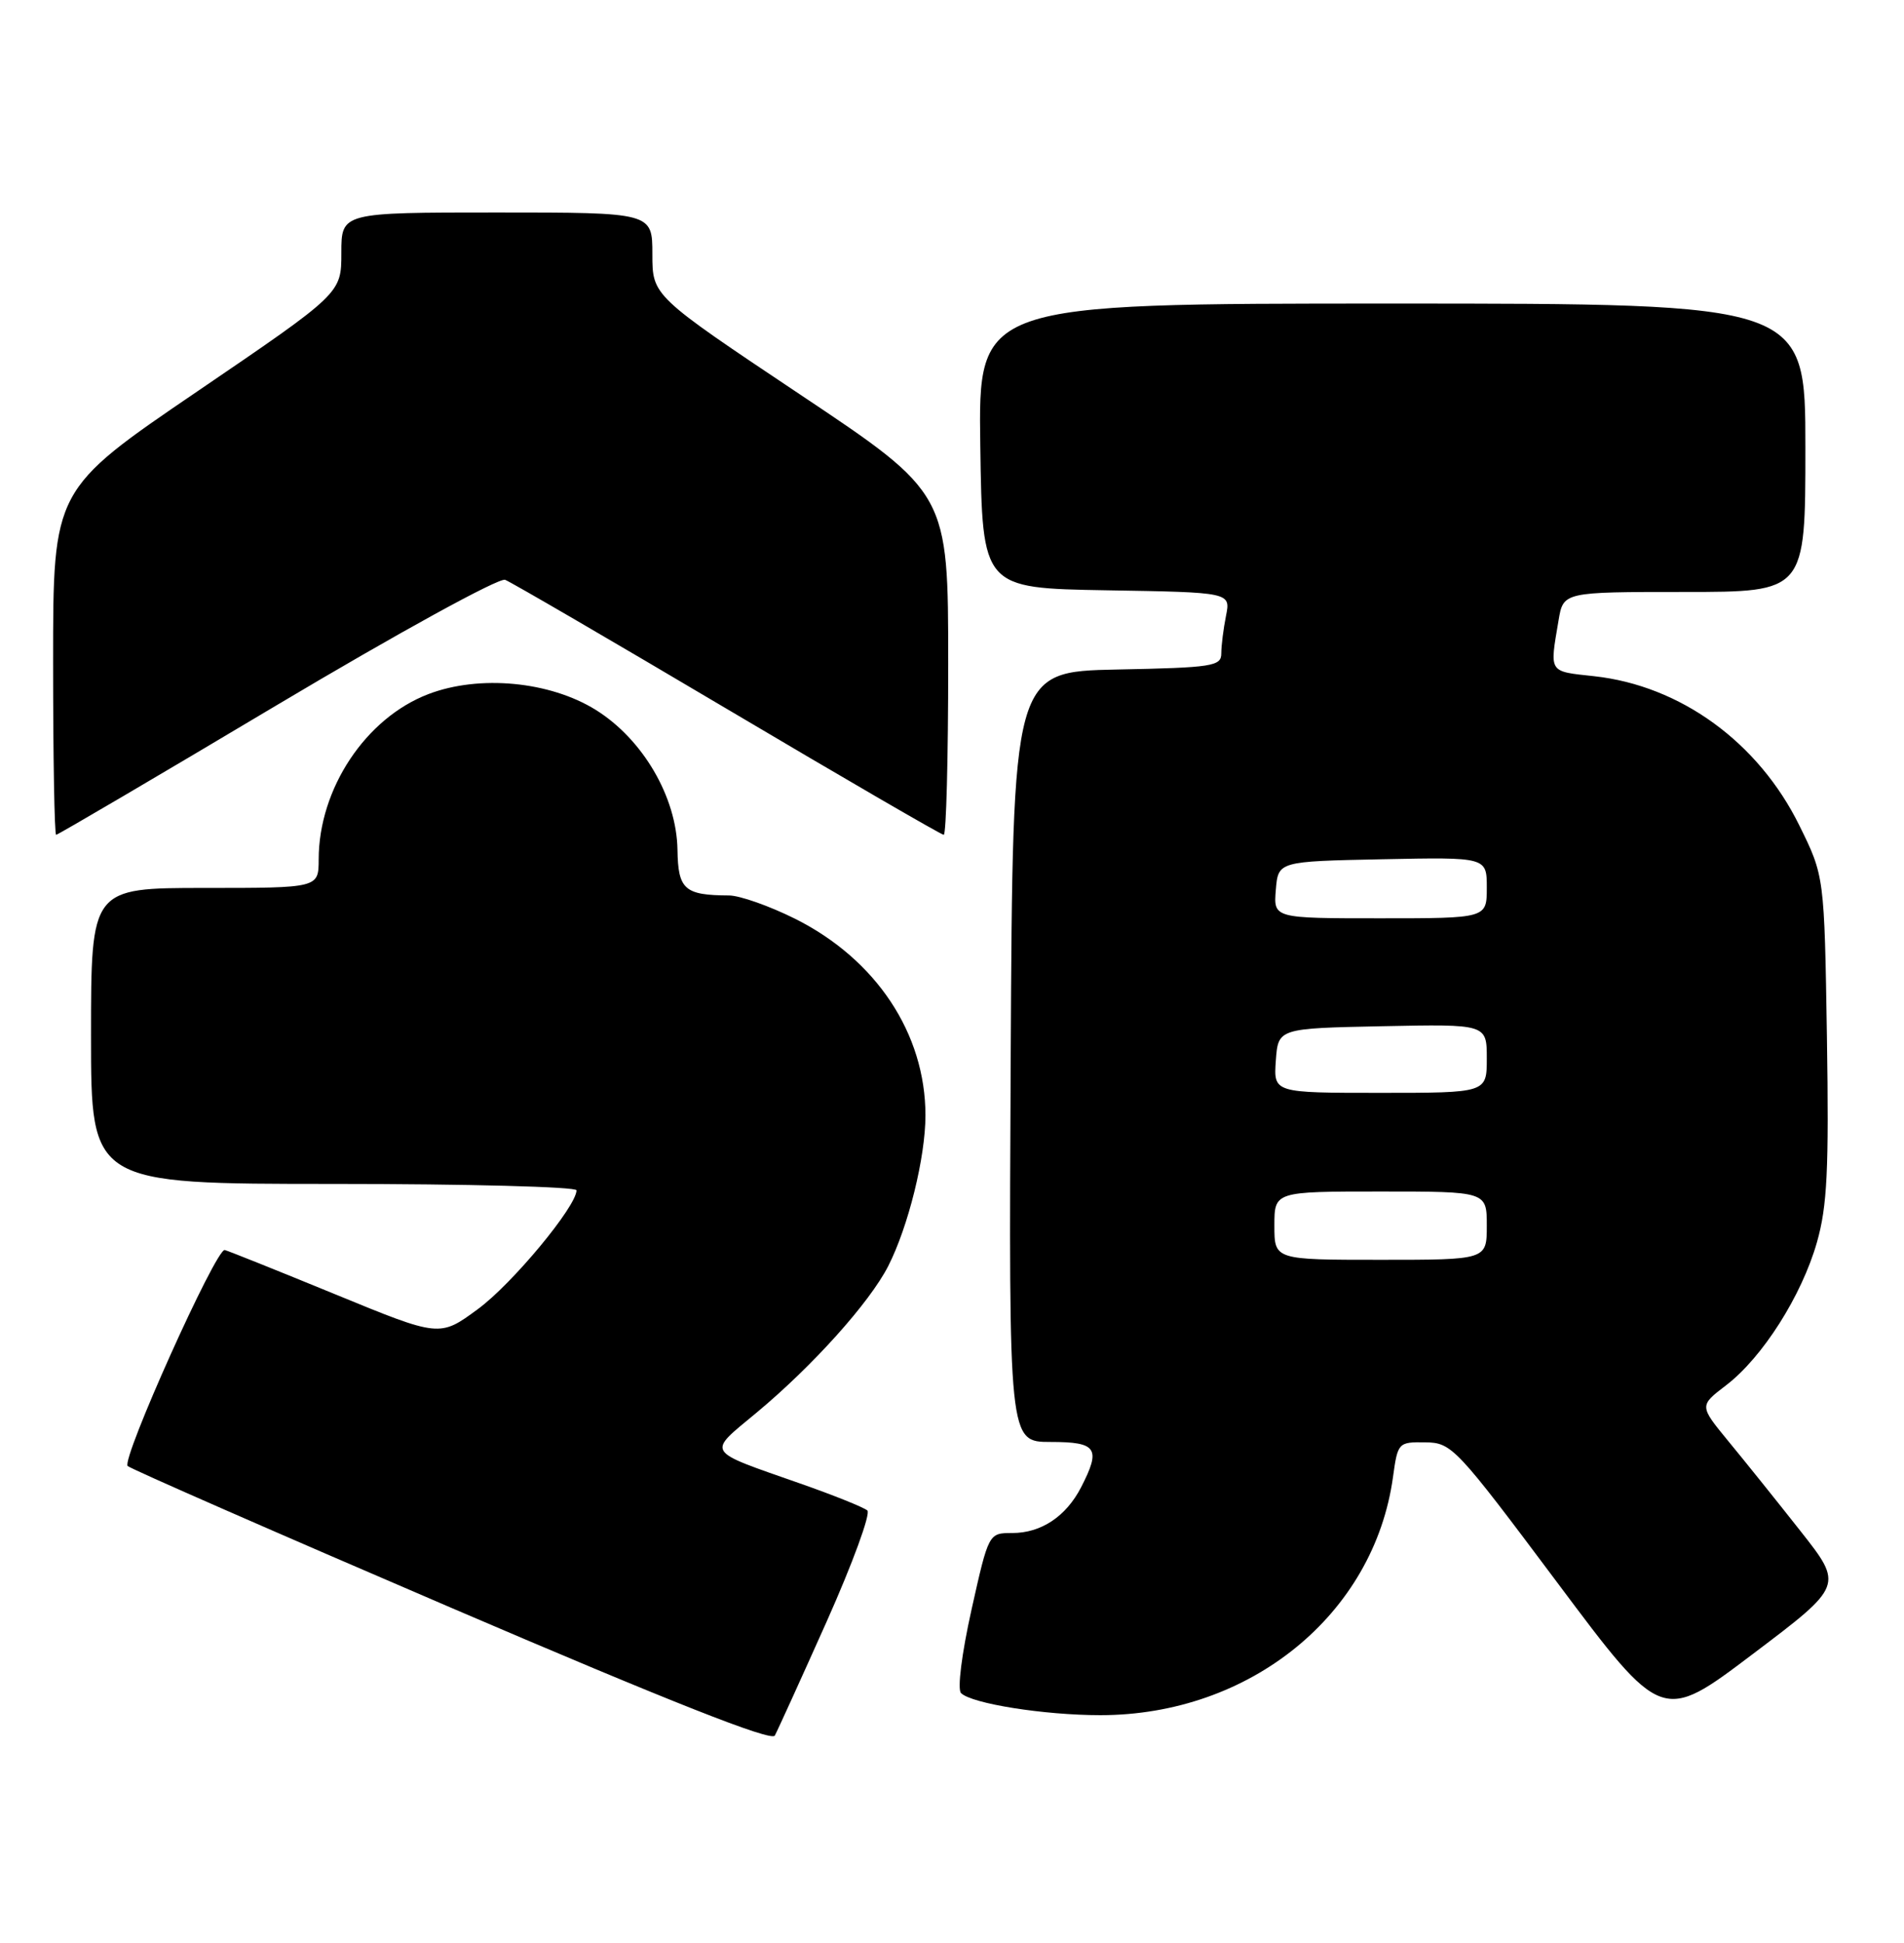 <?xml version="1.0" encoding="UTF-8" standalone="no"?>
<!DOCTYPE svg PUBLIC "-//W3C//DTD SVG 1.1//EN" "http://www.w3.org/Graphics/SVG/1.1/DTD/svg11.dtd" >
<svg xmlns="http://www.w3.org/2000/svg" xmlns:xlink="http://www.w3.org/1999/xlink" version="1.1" viewBox="0 0 251 256">
 <g >
 <path fill="currentColor"
d=" M 108.99 213.64 C 112.39 206.02 114.80 199.45 114.34 199.03 C 113.88 198.62 109.90 197.02 105.50 195.48 C 92.79 191.02 93.16 191.61 99.76 186.12 C 107.15 179.97 114.63 171.64 117.09 166.83 C 119.74 161.63 122.00 152.49 122.00 146.97 C 122.00 136.20 115.51 126.41 104.81 121.06 C 101.44 119.38 97.51 117.99 96.09 117.99 C 90.23 117.96 89.39 117.21 89.31 111.97 C 89.20 105.03 84.75 97.41 78.54 93.54 C 72.48 89.77 63.20 88.89 56.47 91.46 C 48.20 94.62 42.02 103.93 42.01 113.25 C 42.00 117.00 42.00 117.00 27.00 117.00 C 12.00 117.00 12.00 117.00 12.00 136.50 C 12.00 156.00 12.00 156.00 44.00 156.00 C 61.60 156.00 76.00 156.38 76.00 156.84 C 76.00 158.96 67.51 169.19 62.99 172.50 C 57.96 176.20 57.96 176.20 44.23 170.56 C 36.68 167.46 30.11 164.83 29.63 164.71 C 28.49 164.44 15.97 192.29 16.83 193.17 C 17.20 193.54 36.40 201.95 59.50 211.86 C 88.41 224.26 101.69 229.50 102.14 228.69 C 102.50 228.03 105.58 221.26 108.99 213.64 Z  M 237.33 201.71 C 234.20 197.74 229.92 192.41 227.82 189.87 C 224.01 185.23 224.01 185.23 227.55 182.53 C 232.34 178.87 237.51 170.74 239.52 163.70 C 240.88 158.93 241.11 154.15 240.84 136.68 C 240.50 115.45 240.50 115.45 237.21 108.78 C 231.81 97.81 221.53 90.34 210.14 89.10 C 204.09 88.44 204.28 88.74 205.46 81.75 C 206.09 78.00 206.09 78.00 222.05 78.00 C 238.00 78.00 238.00 78.00 238.00 59.00 C 238.00 40.00 238.00 40.00 183.48 40.00 C 128.96 40.00 128.96 40.00 129.23 58.75 C 129.50 77.50 129.50 77.50 145.87 77.78 C 162.24 78.05 162.24 78.05 161.62 81.15 C 161.28 82.86 161.00 85.08 161.00 86.10 C 161.00 87.79 159.85 87.97 147.25 88.22 C 133.50 88.50 133.50 88.50 133.24 139.25 C 132.98 190.00 132.98 190.00 138.49 190.00 C 144.61 190.00 145.17 190.83 142.51 195.99 C 140.52 199.83 137.25 202.00 133.44 202.00 C 130.33 202.00 130.33 202.00 128.07 212.11 C 126.78 217.90 126.19 222.59 126.69 223.09 C 128.08 224.48 137.66 226.00 145.05 226.00 C 164.83 226.00 181.16 212.71 183.64 194.59 C 184.26 190.09 184.34 190.00 187.89 190.05 C 191.39 190.10 191.91 190.65 205.30 208.54 C 219.10 226.99 219.10 226.99 231.06 217.95 C 243.02 208.92 243.02 208.92 237.33 201.71 Z  M 36.48 92.92 C 52.47 83.40 65.79 76.09 66.59 76.40 C 67.37 76.70 80.57 84.38 95.92 93.47 C 111.27 102.56 124.09 110.00 124.41 110.00 C 124.74 110.00 125.00 99.88 125.00 87.51 C 125.00 65.02 125.00 65.02 105.50 52.00 C 86.00 38.98 86.00 38.98 86.00 33.49 C 86.00 28.00 86.00 28.00 65.50 28.00 C 45.00 28.00 45.00 28.00 45.00 33.33 C 45.00 38.65 45.00 38.65 26.00 51.58 C 7.00 64.50 7.00 64.50 7.00 87.25 C 7.00 99.76 7.18 110.00 7.40 110.00 C 7.62 110.00 20.71 102.32 36.48 92.92 Z  M 168.00 161.50 C 168.00 157.00 168.00 157.00 182.00 157.00 C 196.00 157.00 196.00 157.00 196.00 161.50 C 196.00 166.00 196.00 166.00 182.00 166.00 C 168.00 166.00 168.00 166.00 168.00 161.50 Z  M 168.19 139.75 C 168.50 135.50 168.50 135.50 182.25 135.22 C 196.00 134.94 196.00 134.94 196.00 139.47 C 196.00 144.00 196.00 144.00 181.94 144.00 C 167.89 144.00 167.89 144.00 168.19 139.75 Z  M 168.19 117.25 C 168.50 113.50 168.50 113.50 182.25 113.22 C 196.00 112.94 196.00 112.94 196.00 116.97 C 196.00 121.00 196.00 121.00 181.94 121.00 C 167.88 121.00 167.88 121.00 168.19 117.25 Z "/>
</g>
</svg>